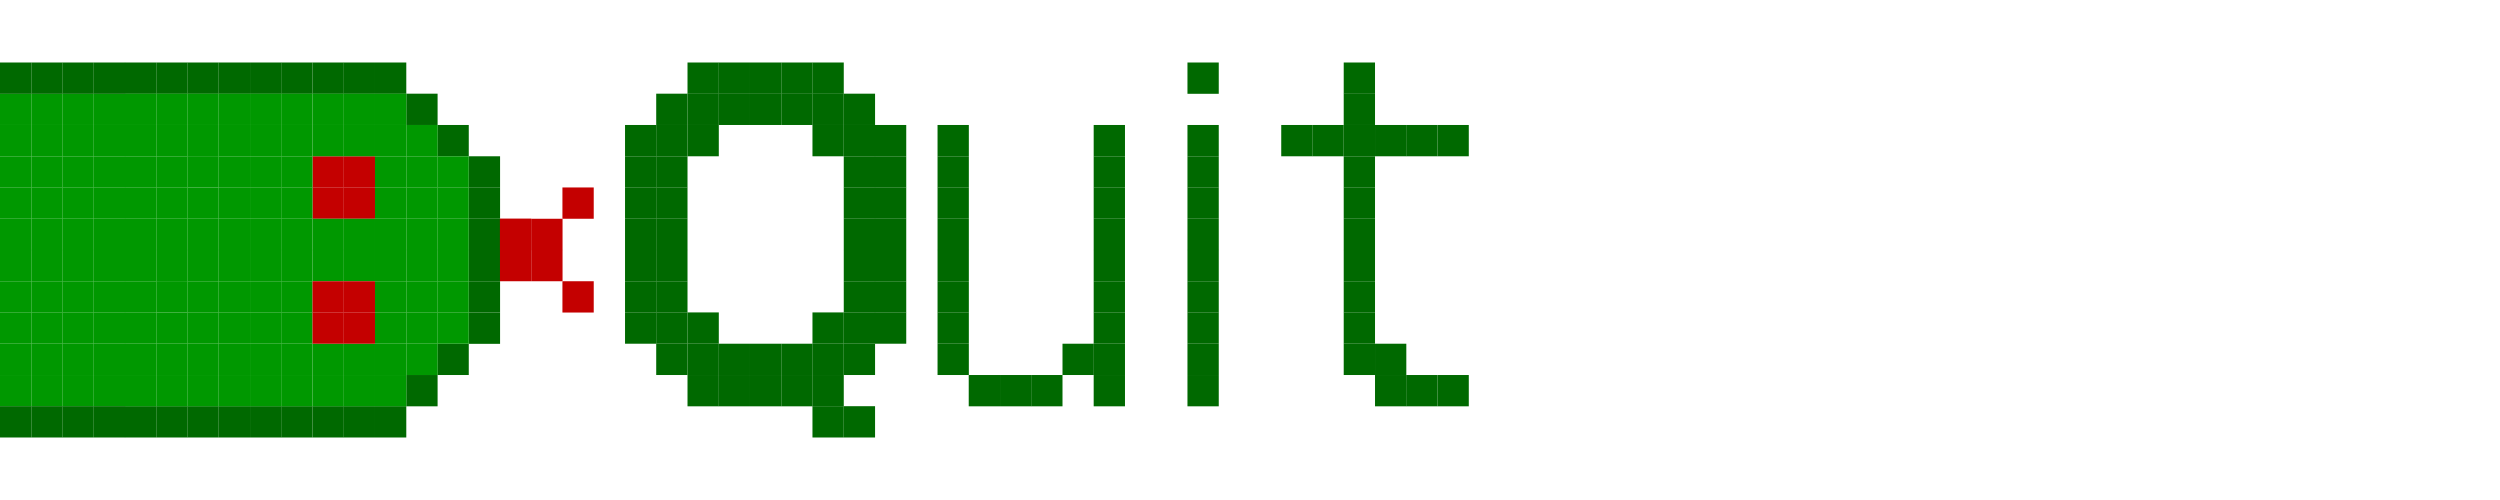 <?xml version="1.0" encoding="UTF-8" standalone="no"?>
<!-- Created with Inkscape (http://www.inkscape.org/) -->

<svg
   width="80"
   height="16"
   viewBox="0 0 21.167 4.233"
   version="1.1"
   id="svg8"
   inkscape:version="1.2.1 (ef4d3fba62, 2022-07-19, custom)"
   sodipodi:docname="menu-quit-click.svg"
   xmlns:inkscape="http://www.inkscape.org/namespaces/inkscape"
   xmlns:sodipodi="http://sodipodi.sourceforge.net/DTD/sodipodi-0.dtd"
   xmlns="http://www.w3.org/2000/svg"
   xmlns:svg="http://www.w3.org/2000/svg"
   xmlns:rdf="http://www.w3.org/1999/02/22-rdf-syntax-ns#"
   xmlns:cc="http://creativecommons.org/ns#"
   xmlns:dc="http://purl.org/dc/elements/1.1/">
  <defs
     id="defs2" />
  <sodipodi:namedview
     id="base"
     pagecolor="#ffffff"
     bordercolor="#666666"
     borderopacity="1.0"
     inkscape:pageopacity="0.0"
     inkscape:pageshadow="2"
     inkscape:zoom="22.627418"
     inkscape:cx="28.416853"
     inkscape:cy="5.2149123"
     inkscape:document-units="mm"
     inkscape:current-layer="layer1"
     showgrid="true"
     units="px"
     inkscape:showpageshadow="false"
     borderlayer="true"
     inkscape:snap-bbox="true"
     inkscape:bbox-nodes="true"
     inkscape:window-width="1920"
     inkscape:window-height="1043"
     inkscape:window-x="0"
     inkscape:window-y="0"
     inkscape:window-maximized="1"
     inkscape:pagecheckerboard="0"
     inkscape:deskcolor="#d1d1d1"
     showguides="true">
    <inkscape:grid
       type="xygrid"
       id="grid444"
       units="px"
       spacingx="0.265"
       spacingy="0.265"
       originx="0"
       originy="0" />
    <sodipodi:guide
       position="5.292,3.704"
       orientation="0,-1"
       id="guide3979"
       inkscape:locked="false" />
    <sodipodi:guide
       position="5.292,3.704"
       orientation="1,0"
       id="guide3981"
       inkscape:locked="false" />
  </sodipodi:namedview>
  <g
     inkscape:label="Calque 1"
     inkscape:groupmode="layer"
     id="layer1"
     transform="translate(0,-292.767)">
    <rect
       id="rect4520"
       width="0.265"
       height="0.265"
       x="1.058"
       y="293.296"
       style="fill:#006900;fill-opacity:1;stroke-width:0.265" />
    <rect
       id="rect4520-3"
       width="0.265"
       height="0.265"
       x="1.323"
       y="293.296"
       style="fill:#006900;fill-opacity:1;stroke-width:0.265" />
    <rect
       id="rect4520-6"
       width="0.265"
       height="0.265"
       x="1.587"
       y="293.296"
       style="fill:#006900;fill-opacity:1;stroke-width:0.265" />
    <rect
       id="rect4520-7"
       width="0.265"
       height="0.265"
       x="1.852"
       y="293.296"
       style="fill:#006900;fill-opacity:1;stroke-width:0.265" />
    <rect
       id="rect4520-5"
       width="0.265"
       height="0.265"
       x="2.117"
       y="293.296"
       style="fill:#006900;fill-opacity:1;stroke-width:0.265" />
    <rect
       id="rect4520-35"
       width="0.265"
       height="0.265"
       x="2.381"
       y="293.296"
       style="fill:#006900;fill-opacity:1;stroke-width:0.265" />
    <rect
       id="rect4520-62"
       width="0.265"
       height="0.265"
       x="2.646"
       y="293.296"
       style="fill:#006900;fill-opacity:1;stroke-width:0.265" />
    <rect
       id="rect4520-9"
       width="0.265"
       height="0.265"
       x="2.91"
       y="293.296"
       style="fill:#006900;fill-opacity:1;stroke-width:0.265" />
    <rect
       id="rect4520-1"
       width="0.265"
       height="0.265"
       x="3.175"
       y="293.296"
       style="fill:#006900;fill-opacity:1;stroke-width:0.265" />
    <rect
       id="rect4520-70"
       width="0.265"
       height="0.265"
       x="3.44"
       y="293.56"
       style="fill:#006900;fill-opacity:1;stroke-width:0.265" />
    <rect
       id="rect4520-93"
       width="0.265"
       height="0.265"
       x="3.704"
       y="293.825"
       style="fill:#006900;fill-opacity:1;stroke-width:0.265" />
    <rect
       id="rect4520-60"
       width="0.265"
       height="0.265"
       x="3.969"
       y="294.09"
       style="fill:#006900;fill-opacity:1;stroke-width:0.265" />
    <rect
       id="rect4520-626"
       width="0.265"
       height="0.265"
       x="1.058"
       y="-296.471"
       style="fill:#006900;fill-opacity:1;stroke-width:0.265"
       transform="scale(1,-1)" />
    <rect
       id="rect4520-18"
       width="0.265"
       height="0.265"
       x="1.587"
       y="296.206"
       style="fill:#006900;fill-opacity:1;stroke-width:0.265" />
    <rect
       id="rect4520-79"
       width="0.265"
       height="0.265"
       x="1.323"
       y="296.206"
       style="fill:#006900;fill-opacity:1;stroke-width:0.265" />
    <rect
       id="rect4520-20"
       width="0.265"
       height="0.265"
       x="1.852"
       y="296.206"
       style="fill:#006900;fill-opacity:1;stroke-width:0.265" />
    <rect
       id="rect4520-23"
       width="0.265"
       height="0.265"
       x="2.117"
       y="296.206"
       style="fill:#006900;fill-opacity:1;stroke-width:0.265" />
    <rect
       id="rect4520-75"
       width="0.265"
       height="0.265"
       x="2.381"
       y="296.206"
       style="fill:#006900;fill-opacity:1;stroke-width:0.265" />
    <rect
       id="rect4520-92"
       width="0.265"
       height="0.265"
       x="2.646"
       y="296.206"
       style="fill:#006900;fill-opacity:1;stroke-width:0.265" />
    <rect
       id="rect4520-28"
       width="0.265"
       height="0.265"
       x="2.91"
       y="296.206"
       style="fill:#006900;fill-opacity:1;stroke-width:0.265" />
    <rect
       id="rect4520-97"
       width="0.265"
       height="0.265"
       x="3.175"
       y="296.206"
       style="fill:#006900;fill-opacity:1;stroke-width:0.265" />
    <rect
       id="rect4520-12"
       width="0.265"
       height="0.265"
       x="3.44"
       y="295.942"
       style="fill:#006900;fill-opacity:1;stroke-width:0.265" />
    <rect
       id="rect4520-931"
       width="0.265"
       height="0.265"
       x="3.704"
       y="295.677"
       style="fill:#006900;fill-opacity:1;stroke-width:0.265" />
    <rect
       id="rect4520-94"
       width="0.265"
       height="0.265"
       x="3.969"
       y="295.413"
       style="fill:#006900;fill-opacity:1;stroke-width:0.265" />
    <rect
       id="rect4520-78"
       width="0.265"
       height="0.265"
       x="3.969"
       y="295.148"
       style="fill:#006900;fill-opacity:1;stroke-width:0.265" />
    <rect
       id="rect4520-4"
       width="0.265"
       height="0.265"
       x="3.969"
       y="294.883"
       style="fill:#006900;fill-opacity:1;stroke-width:0.265" />
    <rect
       id="rect4520-50"
       width="0.265"
       height="0.265"
       x="3.969"
       y="294.619"
       style="fill:#006900;fill-opacity:1;stroke-width:0.265" />
    <rect
       id="rect4520-361"
       width="0.265"
       height="0.265"
       x="3.969"
       y="294.354"
       style="fill:#006900;fill-opacity:1;stroke-width:0.265" />
    <rect
       id="rect4520-63-4-5"
       width="0.265"
       height="0.265"
       x="2.646"
       y="294.09"
       style="fill:#c40000;fill-opacity:1;stroke-width:0.265" />
    <rect
       id="rect4520-63-4-2"
       width="0.265"
       height="0.265"
       x="2.91"
       y="294.09"
       style="fill:#c40000;fill-opacity:1;stroke-width:0.265" />
    <rect
       id="rect4520-63-4-54"
       width="0.265"
       height="0.265"
       x="2.91"
       y="294.354"
       style="fill:#c40000;fill-opacity:1;stroke-width:0.265" />
    <rect
       id="rect4520-63-4-7"
       width="0.265"
       height="0.265"
       x="2.646"
       y="294.354"
       style="fill:#c40000;fill-opacity:1;stroke-width:0.265" />
    <rect
       id="rect4520-44"
       width="0.265"
       height="0.265"
       x="1.058"
       y="293.56"
       style="fill:#009800;fill-opacity:1;stroke-width:0.265" />
    <rect
       id="rect4520-44-3"
       width="0.265"
       height="0.265"
       x="1.323"
       y="293.56"
       style="fill:#009800;fill-opacity:1;stroke-width:0.265" />
    <rect
       id="rect4520-44-0"
       width="0.265"
       height="0.265"
       x="1.587"
       y="293.56"
       style="fill:#009800;fill-opacity:1;stroke-width:0.265" />
    <rect
       id="rect4520-44-7"
       width="0.265"
       height="0.265"
       x="1.852"
       y="293.56"
       style="fill:#009800;fill-opacity:1;stroke-width:0.265" />
    <rect
       id="rect4520-44-8"
       width="0.265"
       height="0.265"
       x="2.117"
       y="293.56"
       style="fill:#009800;fill-opacity:1;stroke-width:0.265" />
    <rect
       id="rect4520-44-6"
       width="0.265"
       height="0.265"
       x="2.381"
       y="293.56"
       style="fill:#009800;fill-opacity:1;stroke-width:0.265" />
    <rect
       id="rect4520-44-88"
       width="0.265"
       height="0.265"
       x="2.646"
       y="293.56"
       style="fill:#009800;fill-opacity:1;stroke-width:0.265" />
    <rect
       id="rect4520-44-4"
       width="0.265"
       height="0.265"
       x="2.91"
       y="293.56"
       style="fill:#009800;fill-opacity:1;stroke-width:0.265" />
    <rect
       id="rect4520-44-31"
       width="0.265"
       height="0.265"
       x="3.175"
       y="293.56"
       style="fill:#009800;fill-opacity:1;stroke-width:0.265" />
    <rect
       id="rect4520-44-49"
       width="0.265"
       height="0.265"
       x="1.058"
       y="293.825"
       style="fill:#009800;fill-opacity:1;stroke-width:0.265" />
    <rect
       id="rect4520-44-2"
       width="0.265"
       height="0.265"
       x="1.323"
       y="293.825"
       style="fill:#009800;fill-opacity:1;stroke-width:0.265" />
    <rect
       id="rect4520-44-06"
       width="0.265"
       height="0.265"
       x="1.587"
       y="293.825"
       style="fill:#009800;fill-opacity:1;stroke-width:0.265" />
    <rect
       id="rect4520-44-89"
       width="0.265"
       height="0.265"
       x="1.852"
       y="293.825"
       style="fill:#009800;fill-opacity:1;stroke-width:0.265" />
    <rect
       id="rect4520-44-26"
       width="0.265"
       height="0.265"
       x="2.117"
       y="293.825"
       style="fill:#009800;fill-opacity:1;stroke-width:0.265" />
    <rect
       id="rect4520-44-64"
       width="0.265"
       height="0.265"
       x="2.381"
       y="293.825"
       style="fill:#009800;fill-opacity:1;stroke-width:0.265" />
    <rect
       id="rect4520-44-9"
       width="0.265"
       height="0.265"
       x="2.646"
       y="293.825"
       style="fill:#009800;fill-opacity:1;stroke-width:0.265" />
    <rect
       id="rect4520-44-5"
       width="0.265"
       height="0.265"
       x="2.91"
       y="293.825"
       style="fill:#009800;fill-opacity:1;stroke-width:0.265" />
    <rect
       id="rect4520-44-04"
       width="0.265"
       height="0.265"
       x="3.175"
       y="293.825"
       style="fill:#009800;fill-opacity:1;stroke-width:0.265" />
    <rect
       id="rect4520-44-87"
       width="0.265"
       height="0.265"
       x="3.44"
       y="293.825"
       style="fill:#009800;fill-opacity:1;stroke-width:0.265" />
    <rect
       id="rect4520-44-1"
       width="0.265"
       height="0.265"
       x="1.058"
       y="294.09"
       style="fill:#009800;fill-opacity:1;stroke-width:0.265" />
    <rect
       id="rect4520-44-72"
       width="0.265"
       height="0.265"
       x="1.323"
       y="294.09"
       style="fill:#009800;fill-opacity:1;stroke-width:0.265" />
    <rect
       id="rect4520-44-722"
       width="0.265"
       height="0.265"
       x="1.587"
       y="-294.354"
       style="fill:#009800;fill-opacity:1;stroke-width:0.265"
       transform="scale(1,-1)" />
    <rect
       id="rect4520-44-61"
       width="0.265"
       height="0.265"
       x="1.852"
       y="294.09"
       style="fill:#009800;fill-opacity:1;stroke-width:0.265" />
    <rect
       id="rect4520-44-061"
       width="0.265"
       height="0.265"
       x="2.117"
       y="294.09"
       style="fill:#009800;fill-opacity:1;stroke-width:0.265" />
    <rect
       id="rect4520-44-59"
       width="0.265"
       height="0.265"
       x="2.381"
       y="294.09"
       style="fill:#009800;fill-opacity:1;stroke-width:0.265" />
    <rect
       id="rect4520-44-490"
       width="0.265"
       height="0.265"
       x="3.175"
       y="294.09"
       style="fill:#009800;fill-opacity:1;stroke-width:0.265" />
    <rect
       id="rect4520-44-91"
       width="0.265"
       height="0.265"
       x="3.44"
       y="294.09"
       style="fill:#009800;fill-opacity:1;stroke-width:0.265" />
    <rect
       id="rect4520-44-77"
       width="0.265"
       height="0.265"
       x="3.704"
       y="294.09"
       style="fill:#009800;fill-opacity:1;stroke-width:0.265" />
    <rect
       id="rect4520-44-11"
       width="0.265"
       height="0.265"
       x="3.704"
       y="294.354"
       style="fill:#009800;fill-opacity:1;stroke-width:0.265" />
    <rect
       id="rect4520-44-597"
       width="0.265"
       height="0.265"
       x="3.44"
       y="294.354"
       style="fill:#009800;fill-opacity:1;stroke-width:0.265" />
    <rect
       id="rect4520-44-76"
       width="0.265"
       height="0.265"
       x="3.175"
       y="294.354"
       style="fill:#009800;fill-opacity:1;stroke-width:0.265" />
    <rect
       id="rect4520-44-73"
       width="0.265"
       height="0.265"
       x="2.381"
       y="294.354"
       style="fill:#009800;fill-opacity:1;stroke-width:0.265" />
    <rect
       id="rect4520-44-65"
       width="0.265"
       height="0.265"
       x="2.117"
       y="294.354"
       style="fill:#009800;fill-opacity:1;stroke-width:0.265" />
    <rect
       id="rect4520-44-63"
       width="0.265"
       height="0.265"
       x="1.852"
       y="294.354"
       style="fill:#009800;fill-opacity:1;stroke-width:0.265" />
    <rect
       id="rect4520-44-94"
       width="0.265"
       height="0.265"
       x="1.587"
       y="294.354"
       style="fill:#009800;fill-opacity:1;stroke-width:0.265" />
    <rect
       id="rect4520-44-81"
       width="0.265"
       height="0.265"
       x="1.323"
       y="294.354"
       style="fill:#009800;fill-opacity:1;stroke-width:0.265" />
    <rect
       id="rect4520-44-29"
       width="0.265"
       height="0.265"
       x="1.058"
       y="294.354"
       style="fill:#009800;fill-opacity:1;stroke-width:0.265" />
    <rect
       id="rect4520-44-39"
       width="0.265"
       height="0.265"
       x="1.058"
       y="294.619"
       style="fill:#009800;fill-opacity:1;stroke-width:0.265" />
    <rect
       id="rect4520-44-08"
       width="0.265"
       height="0.265"
       x="1.323"
       y="294.619"
       style="fill:#009800;fill-opacity:1;stroke-width:0.265" />
    <rect
       id="rect4520-44-85"
       width="0.265"
       height="0.265"
       x="1.587"
       y="294.619"
       style="fill:#009800;fill-opacity:1;stroke-width:0.265" />
    <rect
       id="rect4520-44-09"
       width="0.265"
       height="0.265"
       x="1.852"
       y="294.619"
       style="fill:#009800;fill-opacity:1;stroke-width:0.265" />
    <rect
       id="rect4520-44-638"
       width="0.265"
       height="0.265"
       x="2.117"
       y="294.619"
       style="fill:#009800;fill-opacity:1;stroke-width:0.265" />
    <rect
       id="rect4520-44-56"
       width="0.265"
       height="0.265"
       x="2.381"
       y="294.619"
       style="fill:#009800;fill-opacity:1;stroke-width:0.265" />
    <rect
       id="rect4520-44-115"
       width="0.265"
       height="0.265"
       x="2.646"
       y="294.619"
       style="fill:#009800;fill-opacity:1;stroke-width:0.265" />
    <rect
       id="rect4520-44-98"
       width="0.265"
       height="0.265"
       x="2.91"
       y="294.619"
       style="fill:#009800;fill-opacity:1;stroke-width:0.265" />
    <rect
       id="rect4520-44-48"
       width="0.265"
       height="0.265"
       x="3.175"
       y="294.619"
       style="fill:#009800;fill-opacity:1;stroke-width:0.265" />
    <rect
       id="rect4520-44-10"
       width="0.265"
       height="0.265"
       x="3.44"
       y="294.619"
       style="fill:#009800;fill-opacity:1;stroke-width:0.265" />
    <rect
       id="rect4520-44-30"
       width="0.265"
       height="0.265"
       x="3.704"
       y="294.619"
       style="fill:#009800;fill-opacity:1;stroke-width:0.265" />
    <rect
       id="rect4520-44-44"
       width="0.265"
       height="0.265"
       x="1.058"
       y="294.883"
       style="fill:#009800;fill-opacity:1;stroke-width:0.265" />
    <rect
       id="rect4520-44-447"
       width="0.265"
       height="0.265"
       x="1.323"
       y="294.883"
       style="fill:#009800;fill-opacity:1;stroke-width:0.265" />
    <rect
       id="rect4520-44-631"
       width="0.265"
       height="0.265"
       x="1.587"
       y="294.883"
       style="fill:#009800;fill-opacity:1;stroke-width:0.265" />
    <rect
       id="rect4520-44-75"
       width="0.265"
       height="0.265"
       x="1.852"
       y="294.883"
       style="fill:#009800;fill-opacity:1;stroke-width:0.265" />
    <rect
       id="rect4520-44-96"
       width="0.265"
       height="0.265"
       x="2.117"
       y="294.883"
       style="fill:#009800;fill-opacity:1;stroke-width:0.265" />
    <rect
       id="rect4520-44-21"
       width="0.265"
       height="0.265"
       x="2.646"
       y="294.883"
       style="fill:#009800;fill-opacity:1;stroke-width:0.265" />
    <rect
       id="rect4520-44-78"
       width="0.265"
       height="0.265"
       x="2.381"
       y="294.883"
       style="fill:#009800;fill-opacity:1;stroke-width:0.265" />
    <rect
       id="rect4520-44-57"
       width="0.265"
       height="0.265"
       x="2.91"
       y="294.883"
       style="fill:#009800;fill-opacity:1;stroke-width:0.265" />
    <rect
       id="rect4520-44-41"
       width="0.265"
       height="0.265"
       x="3.175"
       y="294.883"
       style="fill:#009800;fill-opacity:1;stroke-width:0.265" />
    <rect
       id="rect4520-44-859"
       width="0.265"
       height="0.265"
       x="3.44"
       y="294.883"
       style="fill:#009800;fill-opacity:1;stroke-width:0.265" />
    <rect
       id="rect4520-44-753"
       width="0.265"
       height="0.265"
       x="3.704"
       y="294.883"
       style="fill:#009800;fill-opacity:1;stroke-width:0.265" />
    <rect
       id="rect4520-44-964"
       width="0.265"
       height="0.265"
       x="1.852"
       y="295.148"
       style="fill:#009800;fill-opacity:1;stroke-width:0.265" />
    <rect
       id="rect4520-44-33"
       width="0.265"
       height="0.265"
       x="1.587"
       y="295.148"
       style="fill:#009800;fill-opacity:1;stroke-width:0.265" />
    <rect
       id="rect4520-44-38"
       width="0.265"
       height="0.265"
       x="1.323"
       y="-295.412"
       style="fill:#009800;fill-opacity:1;stroke-width:0.265"
       transform="scale(1,-1)" />
    <rect
       id="rect4520-44-60"
       width="0.265"
       height="0.265"
       x="1.058"
       y="295.148"
       style="fill:#009800;fill-opacity:1;stroke-width:0.265" />
    <rect
       id="rect4520-44-303"
       width="0.265"
       height="0.265"
       x="3.44"
       y="295.148"
       style="fill:#009800;fill-opacity:1;stroke-width:0.265" />
    <rect
       id="rect4520-44-092"
       width="0.265"
       height="0.265"
       x="3.704"
       y="295.148"
       style="fill:#009800;fill-opacity:1;stroke-width:0.265" />
    <rect
       id="rect4520-44-54"
       width="0.265"
       height="0.265"
       x="3.704"
       y="295.412"
       style="fill:#009800;fill-opacity:1;stroke-width:0.265" />
    <rect
       id="rect4520-44-93"
       width="0.265"
       height="0.265"
       x="1.852"
       y="295.412"
       style="fill:#009800;fill-opacity:1;stroke-width:0.265" />
    <rect
       id="rect4520-44-68"
       width="0.265"
       height="0.265"
       x="1.587"
       y="295.412"
       style="fill:#009800;fill-opacity:1;stroke-width:0.265" />
    <rect
       id="rect4520-44-02"
       width="0.265"
       height="0.265"
       x="1.323"
       y="295.412"
       style="fill:#009800;fill-opacity:1;stroke-width:0.265" />
    <rect
       id="rect4520-44-110"
       width="0.265"
       height="0.265"
       x="1.058"
       y="-295.677"
       style="fill:#009800;fill-opacity:1;stroke-width:0.265"
       transform="scale(1,-1)" />
    <rect
       id="rect4520-44-93-8"
       width="0.265"
       height="0.265"
       x="2.381"
       y="295.148"
       style="fill:#009800;fill-opacity:1;stroke-width:0.265" />
    <rect
       id="rect4520-44-93-7"
       width="0.265"
       height="0.265"
       x="2.117"
       y="295.148"
       style="fill:#009800;fill-opacity:1;stroke-width:0.265" />
    <rect
       id="rect4520-44-93-4"
       width="0.265"
       height="0.265"
       x="2.117"
       y="295.412"
       style="fill:#009800;fill-opacity:1;stroke-width:0.265" />
    <rect
       id="rect4520-44-93-1"
       width="0.265"
       height="0.265"
       x="2.381"
       y="295.412"
       style="fill:#009800;fill-opacity:1;stroke-width:0.265" />
    <rect
       id="rect4520-44-93-85"
       width="0.265"
       height="0.265"
       x="3.175"
       y="295.148"
       style="fill:#009800;fill-opacity:1;stroke-width:0.265" />
    <rect
       id="rect4520-44-93-3"
       width="0.265"
       height="0.265"
       x="3.175"
       y="295.412"
       style="fill:#009800;fill-opacity:1;stroke-width:0.265" />
    <rect
       id="rect4520-44-93-71"
       width="0.265"
       height="0.265"
       x="3.44"
       y="295.412"
       style="fill:#009800;fill-opacity:1;stroke-width:0.265" />
    <rect
       id="rect4520-44-93-38"
       width="0.265"
       height="0.265"
       x="3.44"
       y="295.677"
       style="fill:#009800;fill-opacity:1;stroke-width:0.265" />
    <rect
       id="rect4520-44-93-09"
       width="0.265"
       height="0.265"
       x="3.175"
       y="295.677"
       style="fill:#009800;fill-opacity:1;stroke-width:0.265" />
    <rect
       id="rect4520-44-93-79"
       width="0.265"
       height="0.265"
       x="2.91"
       y="295.677"
       style="fill:#009800;fill-opacity:1;stroke-width:0.265" />
    <rect
       id="rect4520-44-93-93"
       width="0.265"
       height="0.265"
       x="2.646"
       y="295.677"
       style="fill:#009800;fill-opacity:1;stroke-width:0.265" />
    <rect
       id="rect4520-44-93-2"
       width="0.265"
       height="0.265"
       x="2.381"
       y="295.677"
       style="fill:#009800;fill-opacity:1;stroke-width:0.265" />
    <rect
       id="rect4520-44-93-43"
       width="0.265"
       height="0.265"
       x="2.117"
       y="295.677"
       style="fill:#009800;fill-opacity:1;stroke-width:0.265" />
    <rect
       id="rect4520-44-93-712"
       width="0.265"
       height="0.265"
       x="1.852"
       y="295.677"
       style="fill:#009800;fill-opacity:1;stroke-width:0.265" />
    <rect
       id="rect4520-44-93-20"
       width="0.265"
       height="0.265"
       x="1.587"
       y="295.677"
       style="fill:#009800;fill-opacity:1;stroke-width:0.265" />
    <rect
       id="rect4520-44-93-21"
       width="0.265"
       height="0.265"
       x="1.323"
       y="295.677"
       style="fill:#009800;fill-opacity:1;stroke-width:0.265" />
    <rect
       id="rect4520-44-93-75"
       width="0.265"
       height="0.265"
       x="1.058"
       y="295.677"
       style="fill:#009800;fill-opacity:1;stroke-width:0.265" />
    <rect
       id="rect4520-44-93-17"
       width="0.265"
       height="0.265"
       x="1.058"
       y="295.942"
       style="fill:#009800;fill-opacity:1;stroke-width:0.265" />
    <rect
       id="rect4520-44-93-41"
       width="0.265"
       height="0.265"
       x="1.323"
       y="295.942"
       style="fill:#009800;fill-opacity:1;stroke-width:0.265" />
    <rect
       id="rect4520-44-93-41-6"
       width="0.265"
       height="0.265"
       x="-7.3069764e-08"
       y="293.56"
       style="fill:#009800;fill-opacity:1;stroke-width:0.265" />
    <rect
       id="rect4520-44-93-41-0"
       width="0.265"
       height="0.265"
       x="0.265"
       y="293.56"
       style="fill:#009800;fill-opacity:1;stroke-width:0.265" />
    <rect
       id="rect4520-44-93-41-9"
       width="0.265"
       height="0.265"
       x="0.529"
       y="293.56"
       style="fill:#009800;fill-opacity:1;stroke-width:0.265" />
    <rect
       id="rect4520-44-93-41-7"
       width="0.265"
       height="0.265"
       x="0.794"
       y="293.56"
       style="fill:#009800;fill-opacity:1;stroke-width:0.265" />
    <rect
       id="rect4520-44-93-41-5"
       width="0.265"
       height="0.265"
       x="0.794"
       y="293.825"
       style="fill:#009800;fill-opacity:1;stroke-width:0.265" />
    <rect
       id="rect4520-44-93-41-97"
       width="0.265"
       height="0.265"
       x="0.529"
       y="293.825"
       style="fill:#009800;fill-opacity:1;stroke-width:0.265" />
    <rect
       id="rect4520-44-93-41-8"
       width="0.265"
       height="0.265"
       x="0.265"
       y="293.825"
       style="fill:#009800;fill-opacity:1;stroke-width:0.265" />
    <rect
       id="rect4520-44-93-41-53"
       width="0.265"
       height="0.265"
       x="-7.3069764e-08"
       y="293.825"
       style="fill:#009800;fill-opacity:1;stroke-width:0.265" />
    <rect
       id="rect4520-44-93-41-3"
       width="0.265"
       height="0.265"
       x="-7.3069764e-08"
       y="294.09"
       style="fill:#009800;fill-opacity:1;stroke-width:0.265" />
    <rect
       id="rect4520-44-93-41-83"
       width="0.265"
       height="0.265"
       x="0.265"
       y="294.09"
       style="fill:#009800;fill-opacity:1;stroke-width:0.265" />
    <rect
       id="rect4520-44-93-41-79"
       width="0.265"
       height="0.265"
       x="0.529"
       y="294.09"
       style="fill:#009800;fill-opacity:1;stroke-width:0.265" />
    <rect
       id="rect4520-44-93-41-37"
       width="0.265"
       height="0.265"
       x="0.794"
       y="294.09"
       style="fill:#009800;fill-opacity:1;stroke-width:0.265" />
    <rect
       id="rect4520-44-93-41-87"
       width="0.265"
       height="0.265"
       x="0.794"
       y="294.354"
       style="fill:#009800;fill-opacity:1;stroke-width:0.265" />
    <rect
       id="rect4520-44-93-41-4"
       width="0.265"
       height="0.265"
       x="0.529"
       y="294.354"
       style="fill:#009800;fill-opacity:1;stroke-width:0.265" />
    <rect
       id="rect4520-44-93-41-1"
       width="0.265"
       height="0.265"
       x="0.265"
       y="294.354"
       style="fill:#009800;fill-opacity:1;stroke-width:0.265" />
    <rect
       id="rect4520-44-93-41-90"
       width="0.265"
       height="0.265"
       x="-7.3069764e-08"
       y="294.354"
       style="fill:#009800;fill-opacity:1;stroke-width:0.265" />
    <rect
       id="rect4520-44-93-41-98"
       width="0.265"
       height="0.265"
       x="0.265"
       y="294.619"
       style="fill:#009800;fill-opacity:1;stroke-width:0.265" />
    <rect
       id="rect4520-44-93-41-85"
       width="0.265"
       height="0.265"
       x="-7.3069764e-08"
       y="294.619"
       style="fill:#009800;fill-opacity:1;stroke-width:0.265" />
    <rect
       id="rect4520-44-93-41-84"
       width="0.265"
       height="0.265"
       x="0.529"
       y="294.619"
       style="fill:#009800;fill-opacity:1;stroke-width:0.265" />
    <rect
       id="rect4520-44-93-41-371"
       width="0.265"
       height="0.265"
       x="0.794"
       y="294.619"
       style="fill:#009800;fill-opacity:1;stroke-width:0.265" />
    <rect
       id="rect4520-44-93-41-38"
       width="0.265"
       height="0.265"
       x="0.794"
       y="294.883"
       style="fill:#009800;fill-opacity:1;stroke-width:0.265" />
    <rect
       id="rect4520-44-93-41-09"
       width="0.265"
       height="0.265"
       x="0.529"
       y="294.883"
       style="fill:#009800;fill-opacity:1;stroke-width:0.265" />
    <rect
       id="rect4520-44-93-41-799"
       width="0.265"
       height="0.265"
       x="0.265"
       y="294.883"
       style="fill:#009800;fill-opacity:1;stroke-width:0.265" />
    <rect
       id="rect4520-44-93-41-32"
       width="0.265"
       height="0.265"
       x="-7.3069764e-08"
       y="294.883"
       style="fill:#009800;fill-opacity:1;stroke-width:0.265" />
    <rect
       id="rect4520-44-93-41-43"
       width="0.265"
       height="0.265"
       x="-7.3069764e-08"
       y="295.148"
       style="fill:#009800;fill-opacity:1;stroke-width:0.265" />
    <rect
       id="rect4520-44-93-41-71"
       width="0.265"
       height="0.265"
       x="0.265"
       y="295.148"
       style="fill:#009800;fill-opacity:1;stroke-width:0.265" />
    <rect
       id="rect4520-44-93-41-2"
       width="0.265"
       height="0.265"
       x="0.529"
       y="295.148"
       style="fill:#009800;fill-opacity:1;stroke-width:0.265" />
    <rect
       id="rect4520-44-93-41-20"
       width="0.265"
       height="0.265"
       x="0.794"
       y="295.148"
       style="fill:#009800;fill-opacity:1;stroke-width:0.265" />
    <rect
       id="rect4520-44-93-41-21"
       width="0.265"
       height="0.265"
       x="0.794"
       y="295.412"
       style="fill:#009800;fill-opacity:1;stroke-width:0.265" />
    <rect
       id="rect4520-44-93-41-75"
       width="0.265"
       height="0.265"
       x="0.529"
       y="295.412"
       style="fill:#009800;fill-opacity:1;stroke-width:0.265" />
    <rect
       id="rect4520-44-93-41-17"
       width="0.265"
       height="0.265"
       x="0.265"
       y="295.412"
       style="fill:#009800;fill-opacity:1;stroke-width:0.265" />
    <rect
       id="rect4520-44-93-41-41"
       width="0.265"
       height="0.265"
       x="-7.3069764e-08"
       y="295.412"
       style="fill:#009800;fill-opacity:1;stroke-width:0.265" />
    <rect
       id="rect4520-44-93-41-711"
       width="0.265"
       height="0.265"
       x="-7.3069764e-08"
       y="295.677"
       style="fill:#009800;fill-opacity:1;stroke-width:0.265" />
    <rect
       id="rect4520-44-93-41-170"
       width="0.265"
       height="0.265"
       x="0.265"
       y="295.677"
       style="fill:#009800;fill-opacity:1;stroke-width:0.265" />
    <rect
       id="rect4520-44-93-41-40"
       width="0.265"
       height="0.265"
       x="0.529"
       y="295.677"
       style="fill:#009800;fill-opacity:1;stroke-width:0.265" />
    <rect
       id="rect4520-44-93-41-851"
       width="0.265"
       height="0.265"
       x="0.794"
       y="295.677"
       style="fill:#009800;fill-opacity:1;stroke-width:0.265" />
    <rect
       id="rect4520-44-93-41-66"
       width="0.265"
       height="0.265"
       x="0.794"
       y="295.942"
       style="fill:#009800;fill-opacity:1;stroke-width:0.265" />
    <rect
       id="rect4520-44-93-41-219"
       width="0.265"
       height="0.265"
       x="0.529"
       y="295.942"
       style="fill:#009800;fill-opacity:1;stroke-width:0.265" />
    <rect
       id="rect4520-44-93-41-64"
       width="0.265"
       height="0.265"
       x="0.265"
       y="295.942"
       style="fill:#009800;fill-opacity:1;stroke-width:0.265" />
    <rect
       id="rect4520-44-93-41-80"
       width="0.265"
       height="0.265"
       x="-7.3069764e-08"
       y="295.942"
       style="fill:#009800;fill-opacity:1;stroke-width:0.265" />
    <rect
       id="rect4520-44-93-711"
       width="0.265"
       height="0.265"
       x="1.587"
       y="295.942"
       style="fill:#009800;fill-opacity:1;stroke-width:0.265" />
    <rect
       id="rect4520-44-93-170"
       width="0.265"
       height="0.265"
       x="1.852"
       y="295.942"
       style="fill:#009800;fill-opacity:1;stroke-width:0.265" />
    <rect
       id="rect4520-44-93-40"
       width="0.265"
       height="0.265"
       x="2.117"
       y="295.942"
       style="fill:#009800;fill-opacity:1;stroke-width:0.265" />
    <rect
       id="rect4520-44-93-851"
       width="0.265"
       height="0.265"
       x="2.381"
       y="295.942"
       style="fill:#009800;fill-opacity:1;stroke-width:0.265" />
    <rect
       id="rect4520-44-93-6"
       width="0.265"
       height="0.265"
       x="2.646"
       y="295.942"
       style="fill:#009800;fill-opacity:1;stroke-width:0.265" />
    <rect
       id="rect4520-44-93-62"
       width="0.265"
       height="0.265"
       x="2.91"
       y="295.942"
       style="fill:#009800;fill-opacity:1;stroke-width:0.265" />
    <rect
       id="rect4520-44-93-19"
       width="0.265"
       height="0.265"
       x="3.175"
       y="295.942"
       style="fill:#009800;fill-opacity:1;stroke-width:0.265" />
    <rect
       id="rect4520-63-4-5-9"
       width="0.265"
       height="0.265"
       x="2.646"
       y="295.148"
       style="fill:#c40000;fill-opacity:1;stroke-width:0.265" />
    <rect
       id="rect4520-63-4-2-1"
       width="0.265"
       height="0.265"
       x="2.91"
       y="295.148"
       style="fill:#c40000;fill-opacity:1;stroke-width:0.265" />
    <rect
       id="rect4520-63-4-54-2"
       width="0.265"
       height="0.265"
       x="2.91"
       y="295.412"
       style="fill:#c40000;fill-opacity:1;stroke-width:0.265" />
    <rect
       id="rect4520-63-4-7-7"
       width="0.265"
       height="0.265"
       x="2.646"
       y="295.412"
       style="fill:#c40000;fill-opacity:1;stroke-width:0.265" />
    <rect
       id="rect4520-0"
       width="0.265"
       height="0.265"
       x="0.265"
       y="293.296"
       style="fill:#006900;fill-opacity:1;stroke-width:0.265" />
    <rect
       id="rect4520-99"
       width="0.265"
       height="0.265"
       x="-2.2297668e-08"
       y="293.296"
       style="fill:#006900;fill-opacity:1;stroke-width:0.265" />
    <rect
       id="rect4520-45"
       width="0.265"
       height="0.265"
       x="0.529"
       y="293.296"
       style="fill:#006900;fill-opacity:1;stroke-width:0.265" />
    <rect
       id="rect4520-37"
       width="0.265"
       height="0.265"
       x="0.794"
       y="293.296"
       style="fill:#006900;fill-opacity:1;stroke-width:0.265" />
    <rect
       id="rect4520-8"
       width="0.265"
       height="0.265"
       x="0.794"
       y="296.206"
       style="fill:#006900;fill-opacity:1;stroke-width:0.265" />
    <rect
       id="rect4520-86"
       width="0.265"
       height="0.265"
       x="0.529"
       y="296.206"
       style="fill:#006900;fill-opacity:1;stroke-width:0.265" />
    <rect
       id="rect4520-04"
       width="0.265"
       height="0.265"
       x="0.265"
       y="296.206"
       style="fill:#006900;fill-opacity:1;stroke-width:0.265" />
    <rect
       id="rect4520-67"
       width="0.265"
       height="0.265"
       x="-2.2297668e-08"
       y="296.206"
       style="fill:#006900;fill-opacity:1;stroke-width:0.265" />
    <rect
       id="rect4520-0-8"
       width="0.265"
       height="0.265"
       x="4.233"
       y="294.883"
       style="fill:#c40000;fill-opacity:1;stroke-width:0.265" />
    <rect
       id="rect4520-63"
       width="0.265"
       height="0.265"
       x="4.233"
       y="294.619"
       style="fill:#c40000;fill-opacity:1;stroke-width:0.265" />
    <rect
       id="rect4520-206"
       width="0.265"
       height="0.265"
       x="4.498"
       y="294.619"
       style="fill:#c40000;fill-opacity:1;stroke-width:0.265" />
    <rect
       id="rect4520-54"
       width="0.265"
       height="0.265"
       x="4.498"
       y="294.883"
       style="fill:#c40000;fill-opacity:1;stroke-width:0.265" />
    <rect
       id="rect4520-56"
       width="0.265"
       height="0.265"
       x="4.762"
       y="295.148"
       style="fill:#c40000;fill-opacity:1;stroke-width:0.265" />
    <rect
       id="rect4520-937"
       width="0.265"
       height="0.265"
       x="4.762"
       y="294.354"
       style="fill:#c40000;fill-opacity:1;stroke-width:0.265" />
    <rect
       id="rect4520-63-4"
       width="0.265"
       height="0.265"
       x="4.233"
       y="294.619"
       style="fill:#c40000;fill-opacity:1;stroke-width:0.265" />
    <rect
       id="rect4520-1-3-9"
       width="0.265"
       height="0.265"
       x="6.879"
       y="293.56"
       style="fill:#006900;fill-opacity:1;stroke-width:0.265" />
    <rect
       id="rect4520-1-3-1"
       width="0.265"
       height="0.265"
       x="7.144"
       y="293.825"
       style="fill:#006900;fill-opacity:1;stroke-width:0.265" />
    <rect
       id="rect4520-1-3-27"
       width="0.265"
       height="0.265"
       x="6.879"
       y="293.825"
       style="fill:#006900;fill-opacity:1;stroke-width:0.265" />
    <rect
       id="rect4520-1-3-0"
       width="0.265"
       height="0.265"
       x="7.144"
       y="293.56"
       style="fill:#006900;fill-opacity:1;stroke-width:0.265" />
    <rect
       id="rect4520-1-3-93"
       width="0.265"
       height="0.265"
       x="7.408"
       y="294.09"
       style="fill:#006900;fill-opacity:1;stroke-width:0.265" />
    <rect
       id="rect4520-1-3-60"
       width="0.265"
       height="0.265"
       x="7.144"
       y="294.09"
       style="fill:#006900;fill-opacity:1;stroke-width:0.265" />
    <rect
       id="rect4520-1-3-62"
       width="0.265"
       height="0.265"
       x="7.408"
       y="293.825"
       style="fill:#006900;fill-opacity:1;stroke-width:0.265" />
    <rect
       id="rect4520-1-3-61"
       width="0.265"
       height="0.265"
       x="7.144"
       y="294.354"
       style="fill:#006900;fill-opacity:1;stroke-width:0.265" />
    <rect
       id="rect4520-1-3-8"
       width="0.265"
       height="0.265"
       x="7.408"
       y="294.354"
       style="fill:#006900;fill-opacity:1;stroke-width:0.265" />
    <rect
       id="rect4520-1-3-7"
       width="0.265"
       height="0.265"
       x="7.408"
       y="294.619"
       style="fill:#006900;fill-opacity:1;stroke-width:0.265" />
    <rect
       id="rect4520-1-3-92"
       width="0.265"
       height="0.265"
       x="7.144"
       y="294.619"
       style="fill:#006900;fill-opacity:1;stroke-width:0.265" />
    <rect
       id="rect4520-1-3-02"
       width="0.265"
       height="0.265"
       x="7.144"
       y="294.883"
       style="fill:#006900;fill-opacity:1;stroke-width:0.265" />
    <rect
       id="rect4520-1-3-37"
       width="0.265"
       height="0.265"
       x="7.408"
       y="294.883"
       style="fill:#006900;fill-opacity:1;stroke-width:0.265" />
    <rect
       id="rect4520-1-3-59"
       width="0.265"
       height="0.265"
       x="7.408"
       y="295.148"
       style="fill:#006900;fill-opacity:1;stroke-width:0.265" />
    <rect
       id="rect4520-1-3-22"
       width="0.265"
       height="0.265"
       x="7.144"
       y="295.148"
       style="fill:#006900;fill-opacity:1;stroke-width:0.265" />
    <rect
       id="rect4520-1-3-89"
       width="0.265"
       height="0.265"
       x="7.144"
       y="295.412"
       style="fill:#006900;fill-opacity:1;stroke-width:0.265" />
    <rect
       id="rect4520-1-3-73"
       width="0.265"
       height="0.265"
       x="7.408"
       y="295.412"
       style="fill:#006900;fill-opacity:1;stroke-width:0.265" />
    <rect
       id="rect4520-1-3-612"
       width="0.265"
       height="0.265"
       x="6.879"
       y="295.412"
       style="fill:#006900;fill-opacity:1;stroke-width:0.265" />
    <rect
       id="rect4520-1-3-931"
       width="0.265"
       height="0.265"
       x="6.879"
       y="295.677"
       style="fill:#006900;fill-opacity:1;stroke-width:0.265" />
    <rect
       id="rect4520-1-3-94"
       width="0.265"
       height="0.265"
       x="7.144"
       y="295.677"
       style="fill:#006900;fill-opacity:1;stroke-width:0.265" />
    <rect
       id="rect4520-1-3-78"
       width="0.265"
       height="0.265"
       x="6.615"
       y="295.677"
       style="fill:#006900;fill-opacity:1;stroke-width:0.265" />
    <rect
       id="rect4520-1-3-4"
       width="0.265"
       height="0.265"
       x="6.615"
       y="295.942"
       style="fill:#006900;fill-opacity:1;stroke-width:0.265" />
    <rect
       id="rect4520-1-3-50"
       width="0.265"
       height="0.265"
       x="6.879"
       y="295.942"
       style="fill:#006900;fill-opacity:1;stroke-width:0.265" />
    <rect
       id="rect4520-1-3-10"
       width="0.265"
       height="0.265"
       x="6.879"
       y="296.206"
       style="fill:#006900;fill-opacity:1;stroke-width:0.265" />
    <rect
       id="rect4520-1-3-63"
       width="0.265"
       height="0.265"
       x="7.144"
       y="296.206"
       style="fill:#006900;fill-opacity:1;stroke-width:0.265" />
    <rect
       id="rect4520-1-3-20"
       width="0.265"
       height="0.265"
       x="6.35"
       y="295.677"
       style="fill:#006900;fill-opacity:1;stroke-width:0.265" />
    <rect
       id="rect4520-1-3-615"
       width="0.265"
       height="0.265"
       x="6.35"
       y="295.942"
       style="fill:#006900;fill-opacity:1;stroke-width:0.265" />
    <rect
       id="rect4520-1-3-54"
       width="0.265"
       height="0.265"
       x="6.085"
       y="295.677"
       style="fill:#006900;fill-opacity:1;stroke-width:0.265" />
    <rect
       id="rect4520-1-3-76"
       width="0.265"
       height="0.265"
       x="6.085"
       y="295.942"
       style="fill:#006900;fill-opacity:1;stroke-width:0.265" />
    <rect
       id="rect4520-1-3-56"
       width="0.265"
       height="0.265"
       x="5.821"
       y="295.677"
       style="fill:#006900;fill-opacity:1;stroke-width:0.265" />
    <rect
       id="rect4520-1-3-937"
       width="0.265"
       height="0.265"
       x="5.821"
       y="295.942"
       style="fill:#006900;fill-opacity:1;stroke-width:0.265" />
    <rect
       id="rect4520-1-3-45"
       width="0.265"
       height="0.265"
       x="5.821"
       y="295.412"
       style="fill:#006900;fill-opacity:1;stroke-width:0.265" />
    <rect
       id="rect4520-1-3-25"
       width="0.265"
       height="0.265"
       x="5.556"
       y="295.412"
       style="fill:#006900;fill-opacity:1;stroke-width:0.265" />
    <rect
       id="rect4520-1-3-47"
       width="0.265"
       height="0.265"
       x="5.556"
       y="295.677"
       style="fill:#006900;fill-opacity:1;stroke-width:0.265" />
    <rect
       id="rect4520-1-3-44"
       width="0.265"
       height="0.265"
       x="5.556"
       y="295.148"
       style="fill:#006900;fill-opacity:1;stroke-width:0.265" />
    <rect
       id="rect4520-1-3-30"
       width="0.265"
       height="0.265"
       x="5.292"
       y="295.412"
       style="fill:#006900;fill-opacity:1;stroke-width:0.265" />
    <rect
       id="rect4520-1-3-786"
       width="0.265"
       height="0.265"
       x="5.292"
       y="295.148"
       style="fill:#006900;fill-opacity:1;stroke-width:0.265" />
    <rect
       id="rect4520-1-3-88"
       width="0.265"
       height="0.265"
       x="5.292"
       y="294.883"
       style="fill:#006900;fill-opacity:1;stroke-width:0.265" />
    <rect
       id="rect4520-1-3-43"
       width="0.265"
       height="0.265"
       x="5.556"
       y="294.883"
       style="fill:#006900;fill-opacity:1;stroke-width:0.265" />
    <rect
       id="rect4520-1-3-14"
       width="0.265"
       height="0.265"
       x="5.556"
       y="294.619"
       style="fill:#006900;fill-opacity:1;stroke-width:0.265" />
    <rect
       id="rect4520-1-3-920"
       width="0.265"
       height="0.265"
       x="5.292"
       y="294.619"
       style="fill:#006900;fill-opacity:1;stroke-width:0.265" />
    <rect
       id="rect4520-1-3-68"
       width="0.265"
       height="0.265"
       x="5.292"
       y="294.354"
       style="fill:#006900;fill-opacity:1;stroke-width:0.265" />
    <rect
       id="rect4520-1-3-926"
       width="0.265"
       height="0.265"
       x="5.556"
       y="294.354"
       style="fill:#006900;fill-opacity:1;stroke-width:0.265" />
    <rect
       id="rect4520-1-3-64"
       width="0.265"
       height="0.265"
       x="5.556"
       y="294.09"
       style="fill:#006900;fill-opacity:1;stroke-width:0.265" />
    <rect
       id="rect4520-1-3-95"
       width="0.265"
       height="0.265"
       x="5.292"
       y="294.09"
       style="fill:#006900;fill-opacity:1;stroke-width:0.265" />
    <rect
       id="rect4520-1-3-04"
       width="0.265"
       height="0.265"
       x="5.292"
       y="293.825"
       style="fill:#006900;fill-opacity:1;stroke-width:0.265" />
    <rect
       id="rect4520-1-3-87"
       width="0.265"
       height="0.265"
       x="5.556"
       y="293.825"
       style="fill:#006900;fill-opacity:1;stroke-width:0.265" />
    <rect
       id="rect4520-1-3-26"
       width="0.265"
       height="0.265"
       x="5.556"
       y="293.56"
       style="fill:#006900;fill-opacity:1;stroke-width:0.265" />
    <rect
       id="rect4520-1-3"
       width="0.265"
       height="0.265"
       x="6.085"
       y="293.296"
       style="fill:#006900;fill-opacity:1;stroke-width:0.265" />
    <rect
       id="rect4520-1-3-3"
       width="0.265"
       height="0.265"
       x="5.821"
       y="293.56"
       style="fill:#006900;fill-opacity:1;stroke-width:0.265" />
    <rect
       id="rect4520-1-6"
       width="0.265"
       height="0.265"
       x="6.35"
       y="293.296"
       style="fill:#006900;fill-opacity:1;stroke-width:0.265" />
    <rect
       id="rect4520-1-7"
       width="0.265"
       height="0.265"
       x="6.615"
       y="293.296"
       style="fill:#006900;fill-opacity:1;stroke-width:0.265" />
    <rect
       id="rect4520-1-7-1"
       width="0.265"
       height="0.265"
       x="6.879"
       y="293.296"
       style="fill:#006900;fill-opacity:1;stroke-width:0.265" />
    <rect
       id="rect4520-1-3-5"
       width="0.265"
       height="0.265"
       x="6.085"
       y="293.56"
       style="fill:#006900;fill-opacity:1;stroke-width:0.265" />
    <rect
       id="rect4520-1-3-6"
       width="0.265"
       height="0.265"
       x="6.35"
       y="293.56"
       style="fill:#006900;fill-opacity:1;stroke-width:0.265" />
    <rect
       id="rect4520-1-3-2"
       width="0.265"
       height="0.265"
       x="6.615"
       y="293.56"
       style="fill:#006900;fill-opacity:1;stroke-width:0.265" />
    <rect
       id="rect4520-1-3-17"
       width="0.265"
       height="0.265"
       x="5.821"
       y="293.825"
       style="fill:#006900;fill-opacity:1;stroke-width:0.265" />
    <rect
       id="rect4520-1-3-272"
       width="0.265"
       height="0.265"
       x="5.821"
       y="293.296"
       style="fill:#006900;fill-opacity:1;stroke-width:0.265" />
    <rect
       id="rect4520-62-75-22-0"
       width="0.265"
       height="0.265"
       x="7.938"
       y="293.825"
       style="fill:#006900;fill-opacity:1;stroke-width:0.265" />
    <rect
       id="rect4520-62-75-22-687"
       width="0.265"
       height="0.265"
       x="7.938"
       y="294.09"
       style="fill:#006900;fill-opacity:1;stroke-width:0.265" />
    <rect
       id="rect4520-62-75-22-9"
       width="0.265"
       height="0.265"
       x="7.938"
       y="294.354"
       style="fill:#006900;fill-opacity:1;stroke-width:0.265" />
    <rect
       id="rect4520-62-75-22-03"
       width="0.265"
       height="0.265"
       x="7.938"
       y="294.619"
       style="fill:#006900;fill-opacity:1;stroke-width:0.265" />
    <rect
       id="rect4520-62-75-22-337"
       width="0.265"
       height="0.265"
       x="7.938"
       y="294.883"
       style="fill:#006900;fill-opacity:1;stroke-width:0.265" />
    <rect
       id="rect4520-62-75-22-32"
       width="0.265"
       height="0.265"
       x="7.938"
       y="295.148"
       style="fill:#006900;fill-opacity:1;stroke-width:0.265" />
    <rect
       id="rect4520-62-75-22-65"
       width="0.265"
       height="0.265"
       x="7.938"
       y="295.677"
       style="fill:#006900;fill-opacity:1;stroke-width:0.265" />
    <rect
       id="rect4520-62-75-22-26"
       width="0.265"
       height="0.265"
       x="7.938"
       y="295.412"
       style="fill:#006900;fill-opacity:1;stroke-width:0.265" />
    <rect
       id="rect4520-62-75-22-5"
       width="0.265"
       height="0.265"
       x="8.202"
       y="295.942"
       style="fill:#006900;fill-opacity:1;stroke-width:0.265" />
    <rect
       id="rect4520-62-75-22-87"
       width="0.265"
       height="0.265"
       x="8.467"
       y="295.942"
       style="fill:#006900;fill-opacity:1;stroke-width:0.265" />
    <rect
       id="rect4520-62-75-22-96"
       width="0.265"
       height="0.265"
       x="8.731"
       y="295.942"
       style="fill:#006900;fill-opacity:1;stroke-width:0.265" />
    <rect
       id="rect4520-62-75-22-04"
       width="0.265"
       height="0.265"
       x="8.996"
       y="295.677"
       style="fill:#006900;fill-opacity:1;stroke-width:0.265" />
    <rect
       id="rect4520-62-75-22-10"
       width="0.265"
       height="0.265"
       x="9.26"
       y="295.677"
       style="fill:#006900;fill-opacity:1;stroke-width:0.265" />
    <rect
       id="rect4520-62-75-22-08"
       width="0.265"
       height="0.265"
       x="9.26"
       y="295.942"
       style="fill:#006900;fill-opacity:1;stroke-width:0.265" />
    <rect
       id="rect4520-62-75-22-283"
       width="0.265"
       height="0.265"
       x="9.26"
       y="295.412"
       style="fill:#006900;fill-opacity:1;stroke-width:0.265" />
    <rect
       id="rect4520-62-75-22-01"
       width="0.265"
       height="0.265"
       x="9.26"
       y="295.148"
       style="fill:#006900;fill-opacity:1;stroke-width:0.265" />
    <rect
       id="rect4520-62-75-22-78"
       width="0.265"
       height="0.265"
       x="9.26"
       y="294.883"
       style="fill:#006900;fill-opacity:1;stroke-width:0.265" />
    <rect
       id="rect4520-62-75-22-91"
       width="0.265"
       height="0.265"
       x="9.26"
       y="294.354"
       style="fill:#006900;fill-opacity:1;stroke-width:0.265" />
    <rect
       id="rect4520-62-75-22-54"
       width="0.265"
       height="0.265"
       x="9.26"
       y="294.619"
       style="fill:#006900;fill-opacity:1;stroke-width:0.265" />
    <rect
       id="rect4520-62-75-22-92"
       width="0.265"
       height="0.265"
       x="9.26"
       y="294.09"
       style="fill:#006900;fill-opacity:1;stroke-width:0.265" />
    <rect
       id="rect4520-62-75-22-57"
       width="0.265"
       height="0.265"
       x="9.26"
       y="293.825"
       style="fill:#006900;fill-opacity:1;stroke-width:0.265" />
    <rect
       id="rect4520-62-75-22-57-9"
       width="0.265"
       height="0.265"
       x="10.054"
       y="293.825"
       style="fill:#006900;fill-opacity:1;stroke-width:0.265" />
    <rect
       id="rect4520-62-75-22-57-4"
       width="0.265"
       height="0.265"
       x="10.054"
       y="294.09"
       style="fill:#006900;fill-opacity:1;stroke-width:0.265" />
    <rect
       id="rect4520-62-75-22-57-8"
       width="0.265"
       height="0.265"
       x="10.054"
       y="294.354"
       style="fill:#006900;fill-opacity:1;stroke-width:0.265" />
    <rect
       id="rect4520-62-75-22-57-1"
       width="0.265"
       height="0.265"
       x="10.054"
       y="294.619"
       style="fill:#006900;fill-opacity:1;stroke-width:0.265" />
    <rect
       id="rect4520-62-75-22-57-2"
       width="0.265"
       height="0.265"
       x="10.054"
       y="294.883"
       style="fill:#006900;fill-opacity:1;stroke-width:0.265" />
    <rect
       id="rect4520-62-75-22-57-93"
       width="0.265"
       height="0.265"
       x="10.054"
       y="295.148"
       style="fill:#006900;fill-opacity:1;stroke-width:0.265" />
    <rect
       id="rect4520-62-75-22-57-90"
       width="0.265"
       height="0.265"
       x="10.054"
       y="295.412"
       style="fill:#006900;fill-opacity:1;stroke-width:0.265" />
    <rect
       id="rect4520-62-75-22-57-88"
       width="0.265"
       height="0.265"
       x="10.054"
       y="295.677"
       style="fill:#006900;fill-opacity:1;stroke-width:0.265" />
    <rect
       id="rect4520-62-75-22-57-5"
       width="0.265"
       height="0.265"
       x="10.054"
       y="295.942"
       style="fill:#006900;fill-opacity:1;stroke-width:0.265" />
    <rect
       id="rect4520-62-75-22-57-0"
       width="0.265"
       height="0.265"
       x="10.054"
       y="293.296"
       style="fill:#006900;fill-opacity:1;stroke-width:0.265" />
    <rect
       id="rect4520-361-93-786"
       width="0.265"
       height="0.265"
       x="11.377"
       y="293.296"
       style="fill:#006900;fill-opacity:1;stroke-width:0.265" />
    <rect
       id="rect4520-361-93-8"
       width="0.265"
       height="0.265"
       x="11.377"
       y="293.56"
       style="fill:#006900;fill-opacity:1;stroke-width:0.265" />
    <rect
       id="rect4520-361-93-84"
       width="0.265"
       height="0.265"
       x="11.112"
       y="293.825"
       style="fill:#006900;fill-opacity:1;stroke-width:0.265" />
    <rect
       id="rect4520-361-93-31"
       width="0.265"
       height="0.265"
       x="11.377"
       y="293.825"
       style="fill:#006900;fill-opacity:1;stroke-width:0.265" />
    <rect
       id="rect4520-361-93-49"
       width="0.265"
       height="0.265"
       x="11.642"
       y="293.825"
       style="fill:#006900;fill-opacity:1;stroke-width:0.265" />
    <rect
       id="rect4520-361-93-2068"
       width="0.265"
       height="0.265"
       x="11.906"
       y="293.825"
       style="fill:#006900;fill-opacity:1;stroke-width:0.265" />
    <rect
       id="rect4520-361-93-926"
       width="0.265"
       height="0.265"
       x="12.171"
       y="293.825"
       style="fill:#006900;fill-opacity:1;stroke-width:0.265" />
    <rect
       id="rect4520-361-93-64"
       width="0.265"
       height="0.265"
       x="10.848"
       y="293.825"
       style="fill:#006900;fill-opacity:1;stroke-width:0.265" />
    <rect
       id="rect4520-361-93-95"
       width="0.265"
       height="0.265"
       x="11.377"
       y="294.09"
       style="fill:#006900;fill-opacity:1;stroke-width:0.265" />
    <rect
       id="rect4520-361-93-04"
       width="0.265"
       height="0.265"
       x="11.377"
       y="294.354"
       style="fill:#006900;fill-opacity:1;stroke-width:0.265" />
    <rect
       id="rect4520-361-93-87"
       width="0.265"
       height="0.265"
       x="11.377"
       y="294.619"
       style="fill:#006900;fill-opacity:1;stroke-width:0.265" />
    <rect
       id="rect4520-361-93-17"
       width="0.265"
       height="0.265"
       x="11.377"
       y="294.883"
       style="fill:#006900;fill-opacity:1;stroke-width:0.265" />
    <rect
       id="rect4520-361-93-27"
       width="0.265"
       height="0.265"
       x="11.377"
       y="295.148"
       style="fill:#006900;fill-opacity:1;stroke-width:0.265" />
    <rect
       id="rect4520-361-93-22"
       width="0.265"
       height="0.265"
       x="11.377"
       y="295.412"
       style="fill:#006900;fill-opacity:1;stroke-width:0.265" />
    <rect
       id="rect4520-361-93-61"
       width="0.265"
       height="0.265"
       x="11.377"
       y="295.677"
       style="fill:#006900;fill-opacity:1;stroke-width:0.265" />
    <rect
       id="rect4520-361-93-06"
       width="0.265"
       height="0.265"
       x="11.642"
       y="295.942"
       style="fill:#006900;fill-opacity:1;stroke-width:0.265" />
    <rect
       id="rect4520-361-93-159"
       width="0.265"
       height="0.265"
       x="11.906"
       y="295.942"
       style="fill:#006900;fill-opacity:1;stroke-width:0.265" />
    <rect
       id="rect4520-361-93-490"
       width="0.265"
       height="0.265"
       x="12.171"
       y="295.942"
       style="fill:#006900;fill-opacity:1;stroke-width:0.265" />
    <rect
       id="rect4520-361-93-91"
       width="0.265"
       height="0.265"
       x="11.642"
       y="295.677"
       style="fill:#006900;fill-opacity:1;stroke-width:0.265" />
  </g>
</svg>
